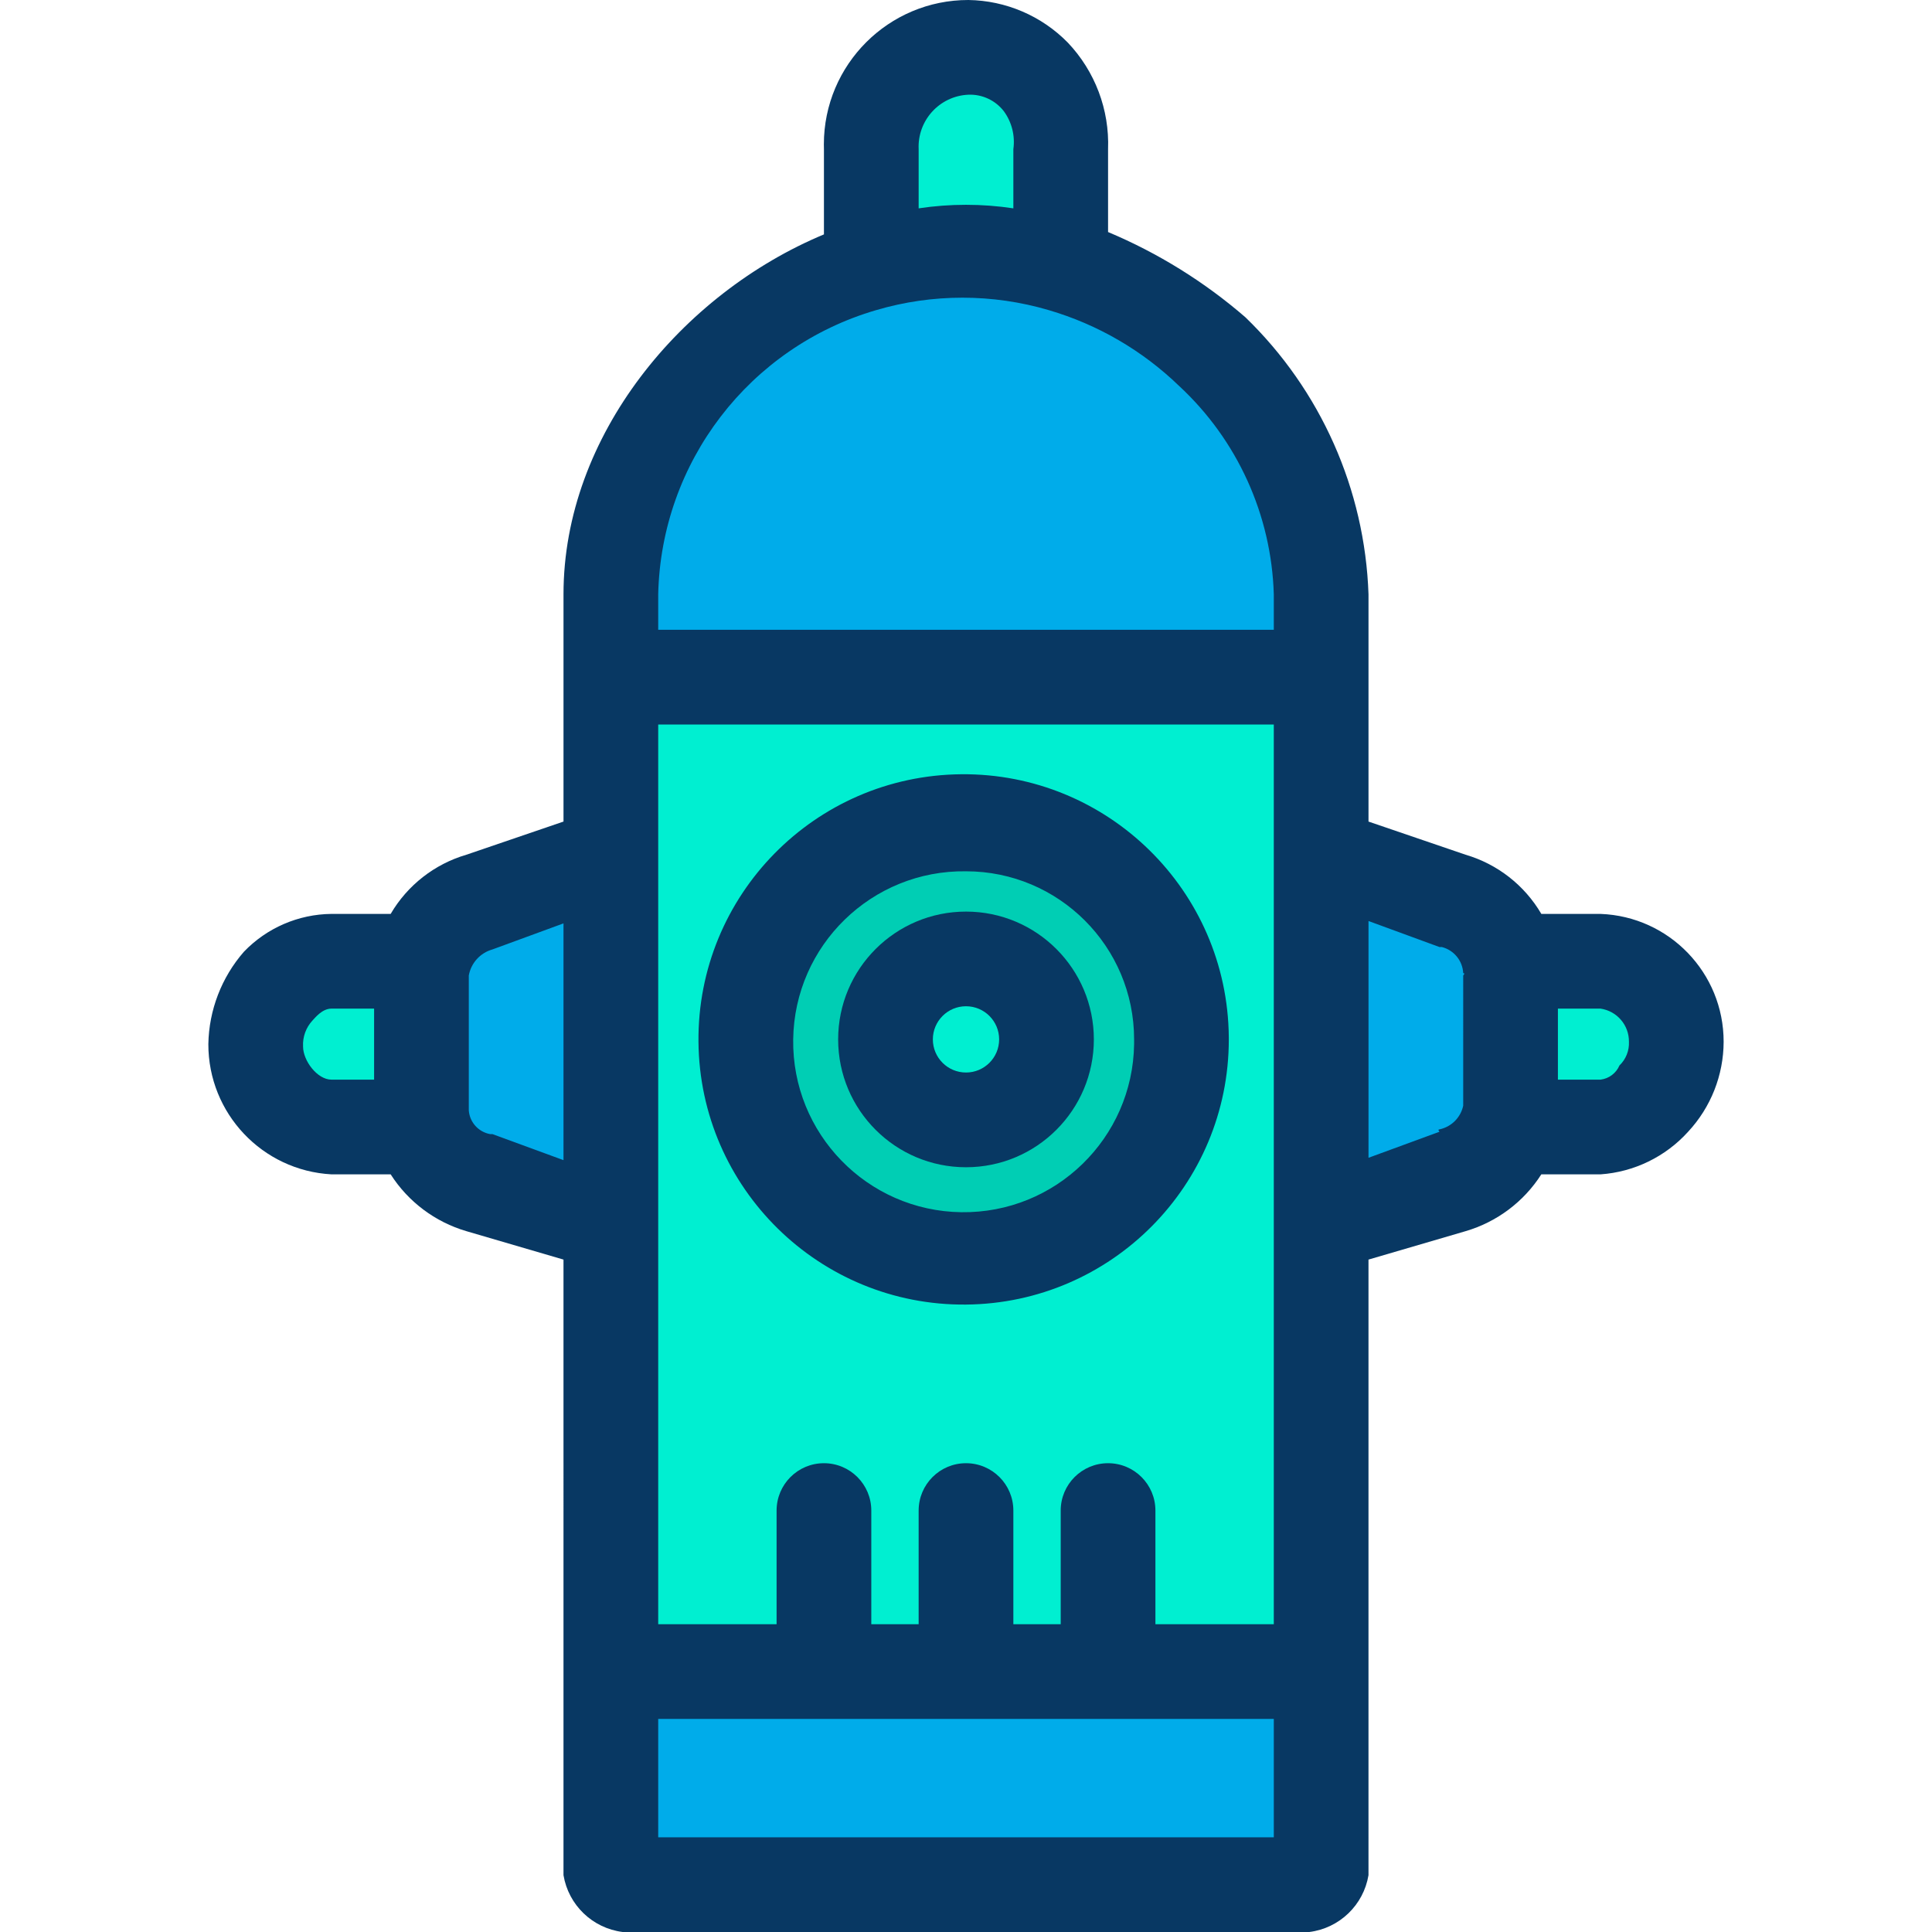 <?xml version="1.0" encoding="iso-8859-1"?>
<!-- Generator: Adobe Illustrator 19.0.0, SVG Export Plug-In . SVG Version: 6.00 Build 0)  -->
<svg version="1.1" id="Capa_1" xmlns="http://www.w3.org/2000/svg" xmlns:xlink="http://www.w3.org/1999/xlink" x="0px" y="0px"
	 viewBox="0 0 426.318 426.318" style="enable-background:new 0 0 426.318 426.318;" xml:space="preserve">
<g>
	<g>
		<path style="fill:#00EFD1;" d="M353.176,212.637c9.233,0,16.718,7.485,16.718,16.718c-0.101,4.435-1.767,8.691-4.702,12.016
			c-3.162,3.255-7.479,5.132-12.016,5.224h-19.853v-33.437h19.853V212.637z"/>
		<g>
			<path style="fill:#00ACEA;" d="M333.322,215.771v30.302c-1.293,6.999-6.639,12.55-13.584,14.106l-26.645,8.882h-4.18v-78.89h4.18
				l26.645,8.882c7.096,1.281,12.572,6.967,13.584,14.106V215.771z"/>
			<rect x="137.404" y="366.759" style="fill:#00ACEA;" width="151.51" height="47.02"/>
		</g>
		<path style="fill:#00EFD1;" d="M288.914,269.061v97.698h-151.51V150.988h151.51V269.061z M260.702,229.355
			c-0.289-26.256-21.807-47.306-48.062-47.018c-26.256,0.289-47.306,21.807-47.018,48.062c0.286,26.051,21.485,47.019,47.537,47.02
			c26.257,0.002,47.544-21.283,47.546-47.54C260.705,229.705,260.704,229.53,260.702,229.355L260.702,229.355z"/>
		<path style="fill:#00ACEA;" d="M288.914,131.135v19.853h-151.51v-19.853c0.019-33.572,22.132-63.128,54.335-72.62
			c13.974-4.182,28.867-4.182,42.841,0c12.127,3.634,23.225,10.078,32.392,18.808C281.005,91.724,288.875,111.026,288.914,131.135z"
			/>
		<path style="fill:#00CEB4;" d="M213.159,181.812c26.544-0.287,48.295,20.999,48.582,47.543s-20.999,48.295-47.543,48.582
			c-26.544,0.287-48.295-20.999-48.582-47.543c-0.004-0.346-0.004-0.693,0-1.039C165.616,203.098,186.902,181.812,213.159,181.812
			L213.159,181.812z M230.922,229.355c-0.005-9.81-7.962-17.759-17.772-17.754c-9.803,0.005-17.749,7.951-17.754,17.754
			c0.005,9.81,7.962,17.759,17.772,17.754C222.972,247.104,230.917,239.158,230.922,229.355z"/>
		<g>
			<path style="fill:#00EFD1;" d="M235.624,32.914V55.38l-1.045,3.135c-13.974-4.182-28.867-4.182-42.841,0l-1.045-3.135V32.914
				c0-12.407,10.058-22.465,22.465-22.465c0,0,0,0,0,0c5.953-0.072,11.655,2.399,15.673,6.792
				C233.226,21.259,235.697,26.961,235.624,32.914z"/>
			<path style="fill:#00EFD1;" d="M213.159,211.592c9.81,0,17.763,7.953,17.763,17.763v0c-0.005,9.81-7.962,17.759-17.772,17.754
				c-9.803-0.005-17.749-7.951-17.754-17.754C195.396,219.545,203.349,211.592,213.159,211.592z"/>
		</g>
		<path style="fill:#00ACEA;" d="M137.404,190.171v78.89h-4.18l-26.122-8.882c-7.148-1.368-12.738-6.958-14.106-14.106v-32.914
			c1.074-7.3,6.807-13.032,14.106-14.106l26.122-8.882H137.404z"/>
		<path style="fill:#00EFD1;" d="M92.996,246.073H73.143c-9.233,0-16.718-7.485-16.718-16.718l0,0
			c0.033-4.293,1.717-8.408,4.702-11.494c3.162-3.255,7.479-5.132,12.016-5.224h19.853v32.914V246.073z"/>
	</g>
	<g>
		<path style="fill:#083863;" d="M213.159,287.869c-32.315,0.289-58.746-25.674-59.034-57.989s25.674-58.746,57.989-59.034
			s58.746,25.674,59.034,57.99c0.002,0.173,0.002,0.347,0.002,0.52C271.152,261.469,245.272,287.583,213.159,287.869z
			 M213.159,192.261c-20.773-0.287-37.845,16.321-38.132,37.094s16.321,37.845,37.094,38.132s37.845-16.321,38.132-37.094
			c0.005-0.346,0.005-0.692,0-1.038C250.253,208.869,233.646,192.261,213.159,192.261z"/>
		<path style="fill:#083863;" d="M213.159,257.567c-15.581,0-28.212-12.631-28.212-28.212c0,0,0,0,0,0
			c0.007-15.581,12.644-28.207,28.225-28.2c15.571,0.007,28.193,12.628,28.2,28.2C241.371,244.936,228.74,257.567,213.159,257.567z
			 M213.159,222.041c-4.04,0-7.314,3.275-7.314,7.314v0c0.003,4.04,3.28,7.312,7.319,7.309c4.036-0.003,7.306-3.274,7.309-7.309
			C220.473,225.316,217.199,222.041,213.159,222.041z"/>
		<path style="fill:#083863;" d="M353.176,201.665h-13.061c-3.703-6.327-9.684-10.999-16.718-13.061l-21.42-7.314v-50.155
			c-0.798-23.125-10.537-45.038-27.167-61.127c-9.045-7.829-19.272-14.177-30.302-18.808V32.914
			c0.324-8.713-2.878-17.188-8.882-23.51C229.837,3.498,221.95,0.118,213.682,0c-17.601-0.009-31.877,14.251-31.887,31.852
			c0,0.354,0.006,0.708,0.017,1.062v18.808c-31.347,13.061-57.469,44.408-57.469,79.412v50.155l-21.42,7.314
			c-7.035,2.062-13.016,6.734-16.718,13.061H73.143c-7.305,0.074-14.273,3.087-19.331,8.359c-4.93,5.657-7.705,12.873-7.837,20.376
			c-0.023,15.277,11.913,27.901,27.167,28.735h13.061c3.875,6.062,9.814,10.516,16.718,12.539l21.42,6.269V413.78
			c1.103,6.607,6.414,11.706,13.061,12.539h151.51c6.647-0.833,11.958-5.931,13.061-12.539V277.943l21.42-6.269
			c6.904-2.023,12.843-6.477,16.718-12.539h13.061c7.418-0.516,14.346-3.886,19.331-9.404c5.019-5.395,7.818-12.485,7.837-19.853
			C380.353,214.695,368.347,202.228,353.176,201.665z M244.506,322.873c-5.771,0-10.449,4.678-10.449,10.449V358.4h-10.449v-25.078
			c0-5.771-4.678-10.449-10.449-10.449s-10.449,4.678-10.449,10.449V358.4h-10.449v-25.078c0-5.771-4.678-10.449-10.449-10.449
			c-5.771,0-10.449,4.678-10.449,10.449V358.4h-26.122V159.869h135.837V358.4h-26.122v-25.078
			C254.955,327.552,250.277,322.873,244.506,322.873z M213.682,20.898c3.051-0.126,5.973,1.238,7.837,3.657
			c1.754,2.41,2.503,5.407,2.09,8.359v13.061c-6.927-1.046-13.971-1.046-20.898,0V32.914c-0.295-6.341,4.607-11.72,10.948-12.015
			C213.666,20.899,213.674,20.898,213.682,20.898z M193.306,68.441c12.448-3.672,25.691-3.672,38.139,0
			c10.79,3.166,20.65,8.903,28.735,16.718c12.849,11.903,20.379,28.468,20.898,45.976v7.837H145.241v-7.837
			C145.888,101.995,165.334,76.631,193.306,68.441L193.306,68.441z M66.873,230.922c-0.11-2.12,0.644-4.193,2.09-5.747
			c0.522-0.522,2.09-2.612,4.18-2.612h9.404v15.673h-9.404C70.008,238.237,66.873,234.057,66.873,230.922z M108.669,250.253h-0.522
			c-2.574-0.468-4.506-2.616-4.702-5.224v-29.78l0,0c0.497-2.758,2.526-4.99,5.224-5.747l0,0l15.673-5.747V256L108.669,250.253z
			 M145.241,405.42v-26.122h135.837v26.122H145.241z M322.873,243.984L322.873,243.984c-0.559,2.619-2.605,4.665-5.224,5.224
			c-0.522,0,0,0.522,0,0.522l-15.673,5.747v-52.245l15.673,5.747h0.522c2.655,0.682,4.56,3.009,4.702,5.747c0.522,0,0,0.522,0,0.522
			V243.984z M357.355,235.102c-0.733,1.716-2.326,2.911-4.18,3.135h-9.404v-15.673h9.404c3.627,0.523,6.307,3.65,6.269,7.314
			C359.536,231.839,358.774,233.745,357.355,235.102L357.355,235.102z"/>
	</g>
</g>
<g>
</g>
<g>
</g>
<g>
</g>
<g>
</g>
<g>
</g>
<g>
</g>
<g>
</g>
<g>
</g>
<g>
</g>
<g>
</g>
<g>
</g>
<g>
</g>
<g>
</g>
<g>
</g>
<g>
</g>
</svg>
